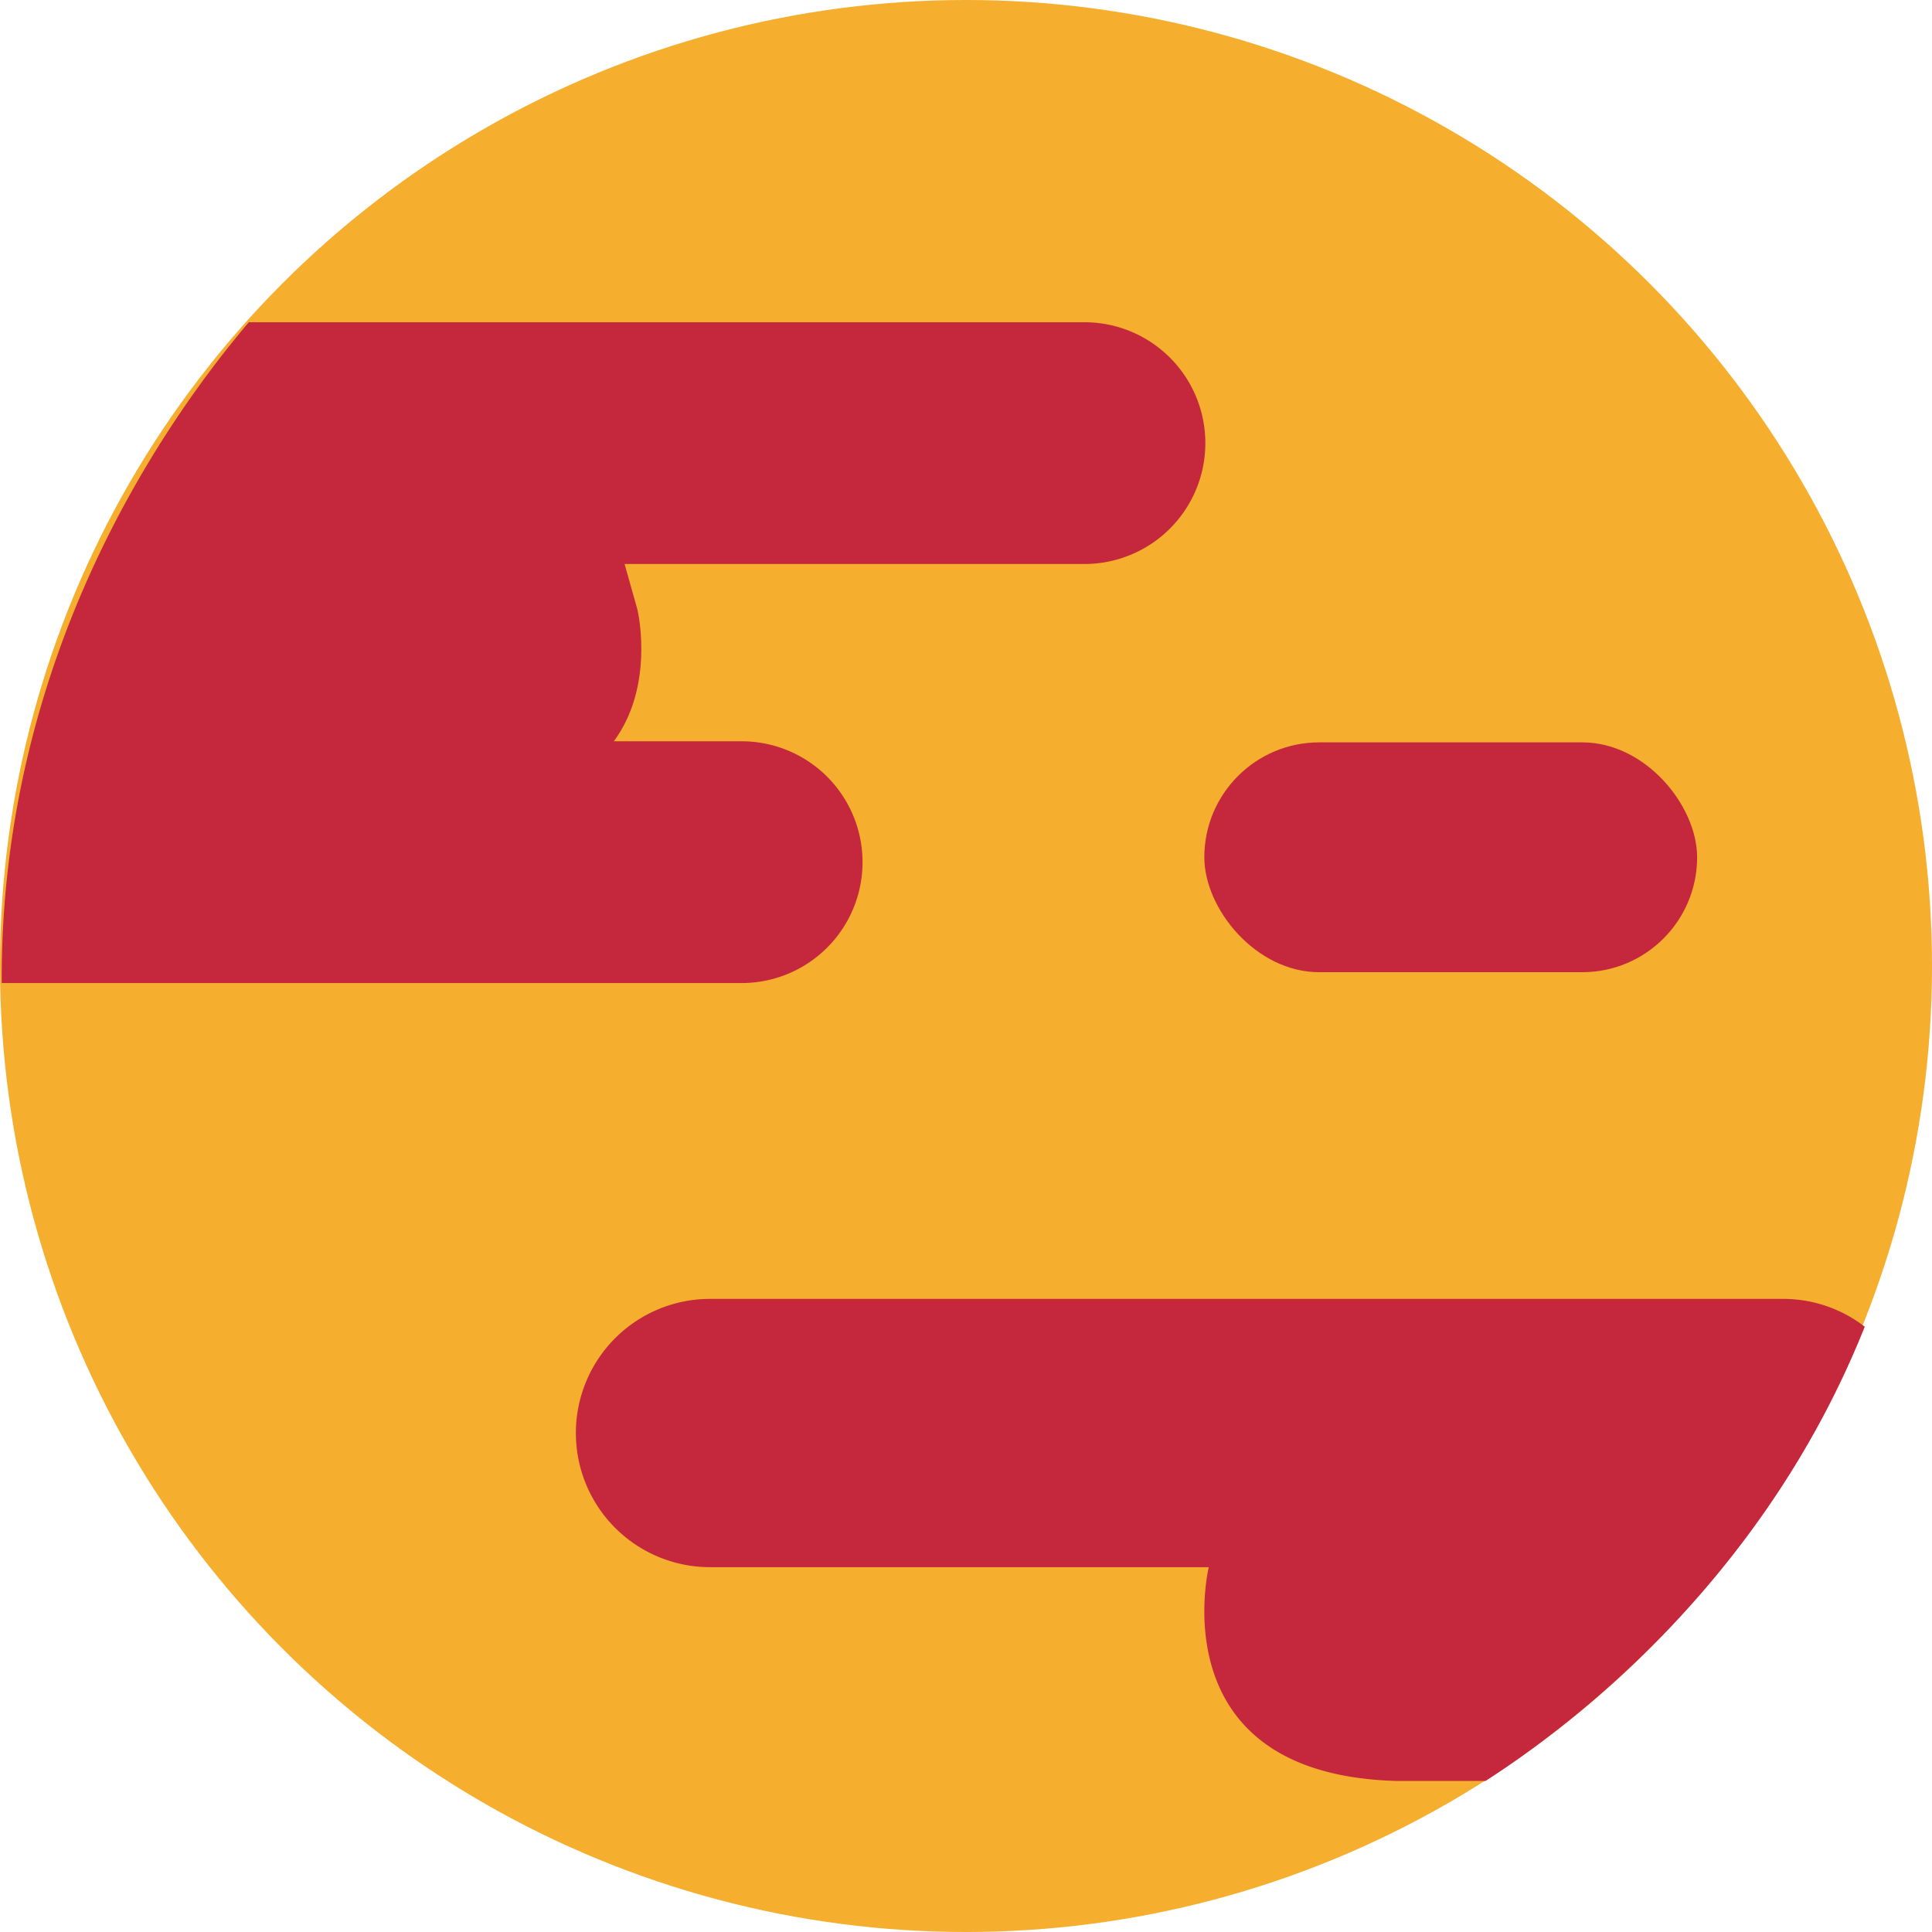 <svg xmlns="http://www.w3.org/2000/svg" width="112.5" height="112.5" viewBox="0 0 112.5 112.5"><g transform="translate(-380.019 -596.262)"><circle cx="56.25" cy="56.25" r="56.25" transform="translate(380.019 596.262)" fill="#F6AE2E"/><rect width="28.696" height="13.383" rx="6.691" transform="translate(450.146 639.49)" fill="#c5283d"/><path d="M443.269,633.947H394.606c-5.36,6.337-14.476,19.865-14.387,38.479h43.086a7.039,7.039,0,0,0,7.039-7.039h0a7.039,7.039,0,0,0-7.039-7.039h-7.445c2.433-3.29,1.372-7.685,1.372-7.685l-.744-2.639h26.779a7.039,7.039,0,0,0,7.039-7.039h0A7.039,7.039,0,0,0,443.269,633.947Z" transform="translate(-0.1 -18.921)" fill="#c5283d"/><path d="M522.414,749.781a7.766,7.766,0,0,0-4.75-1.62h-62.49a7.811,7.811,0,0,0-7.811,7.811h0a7.811,7.811,0,0,0,7.811,7.811h29.042s-2.931,12.079,10.952,12.449h5.163C505.664,772.8,516.607,764.336,522.414,749.781Z" transform="translate(-33.811 -76.265)" fill="#c5283d"/></g></svg>